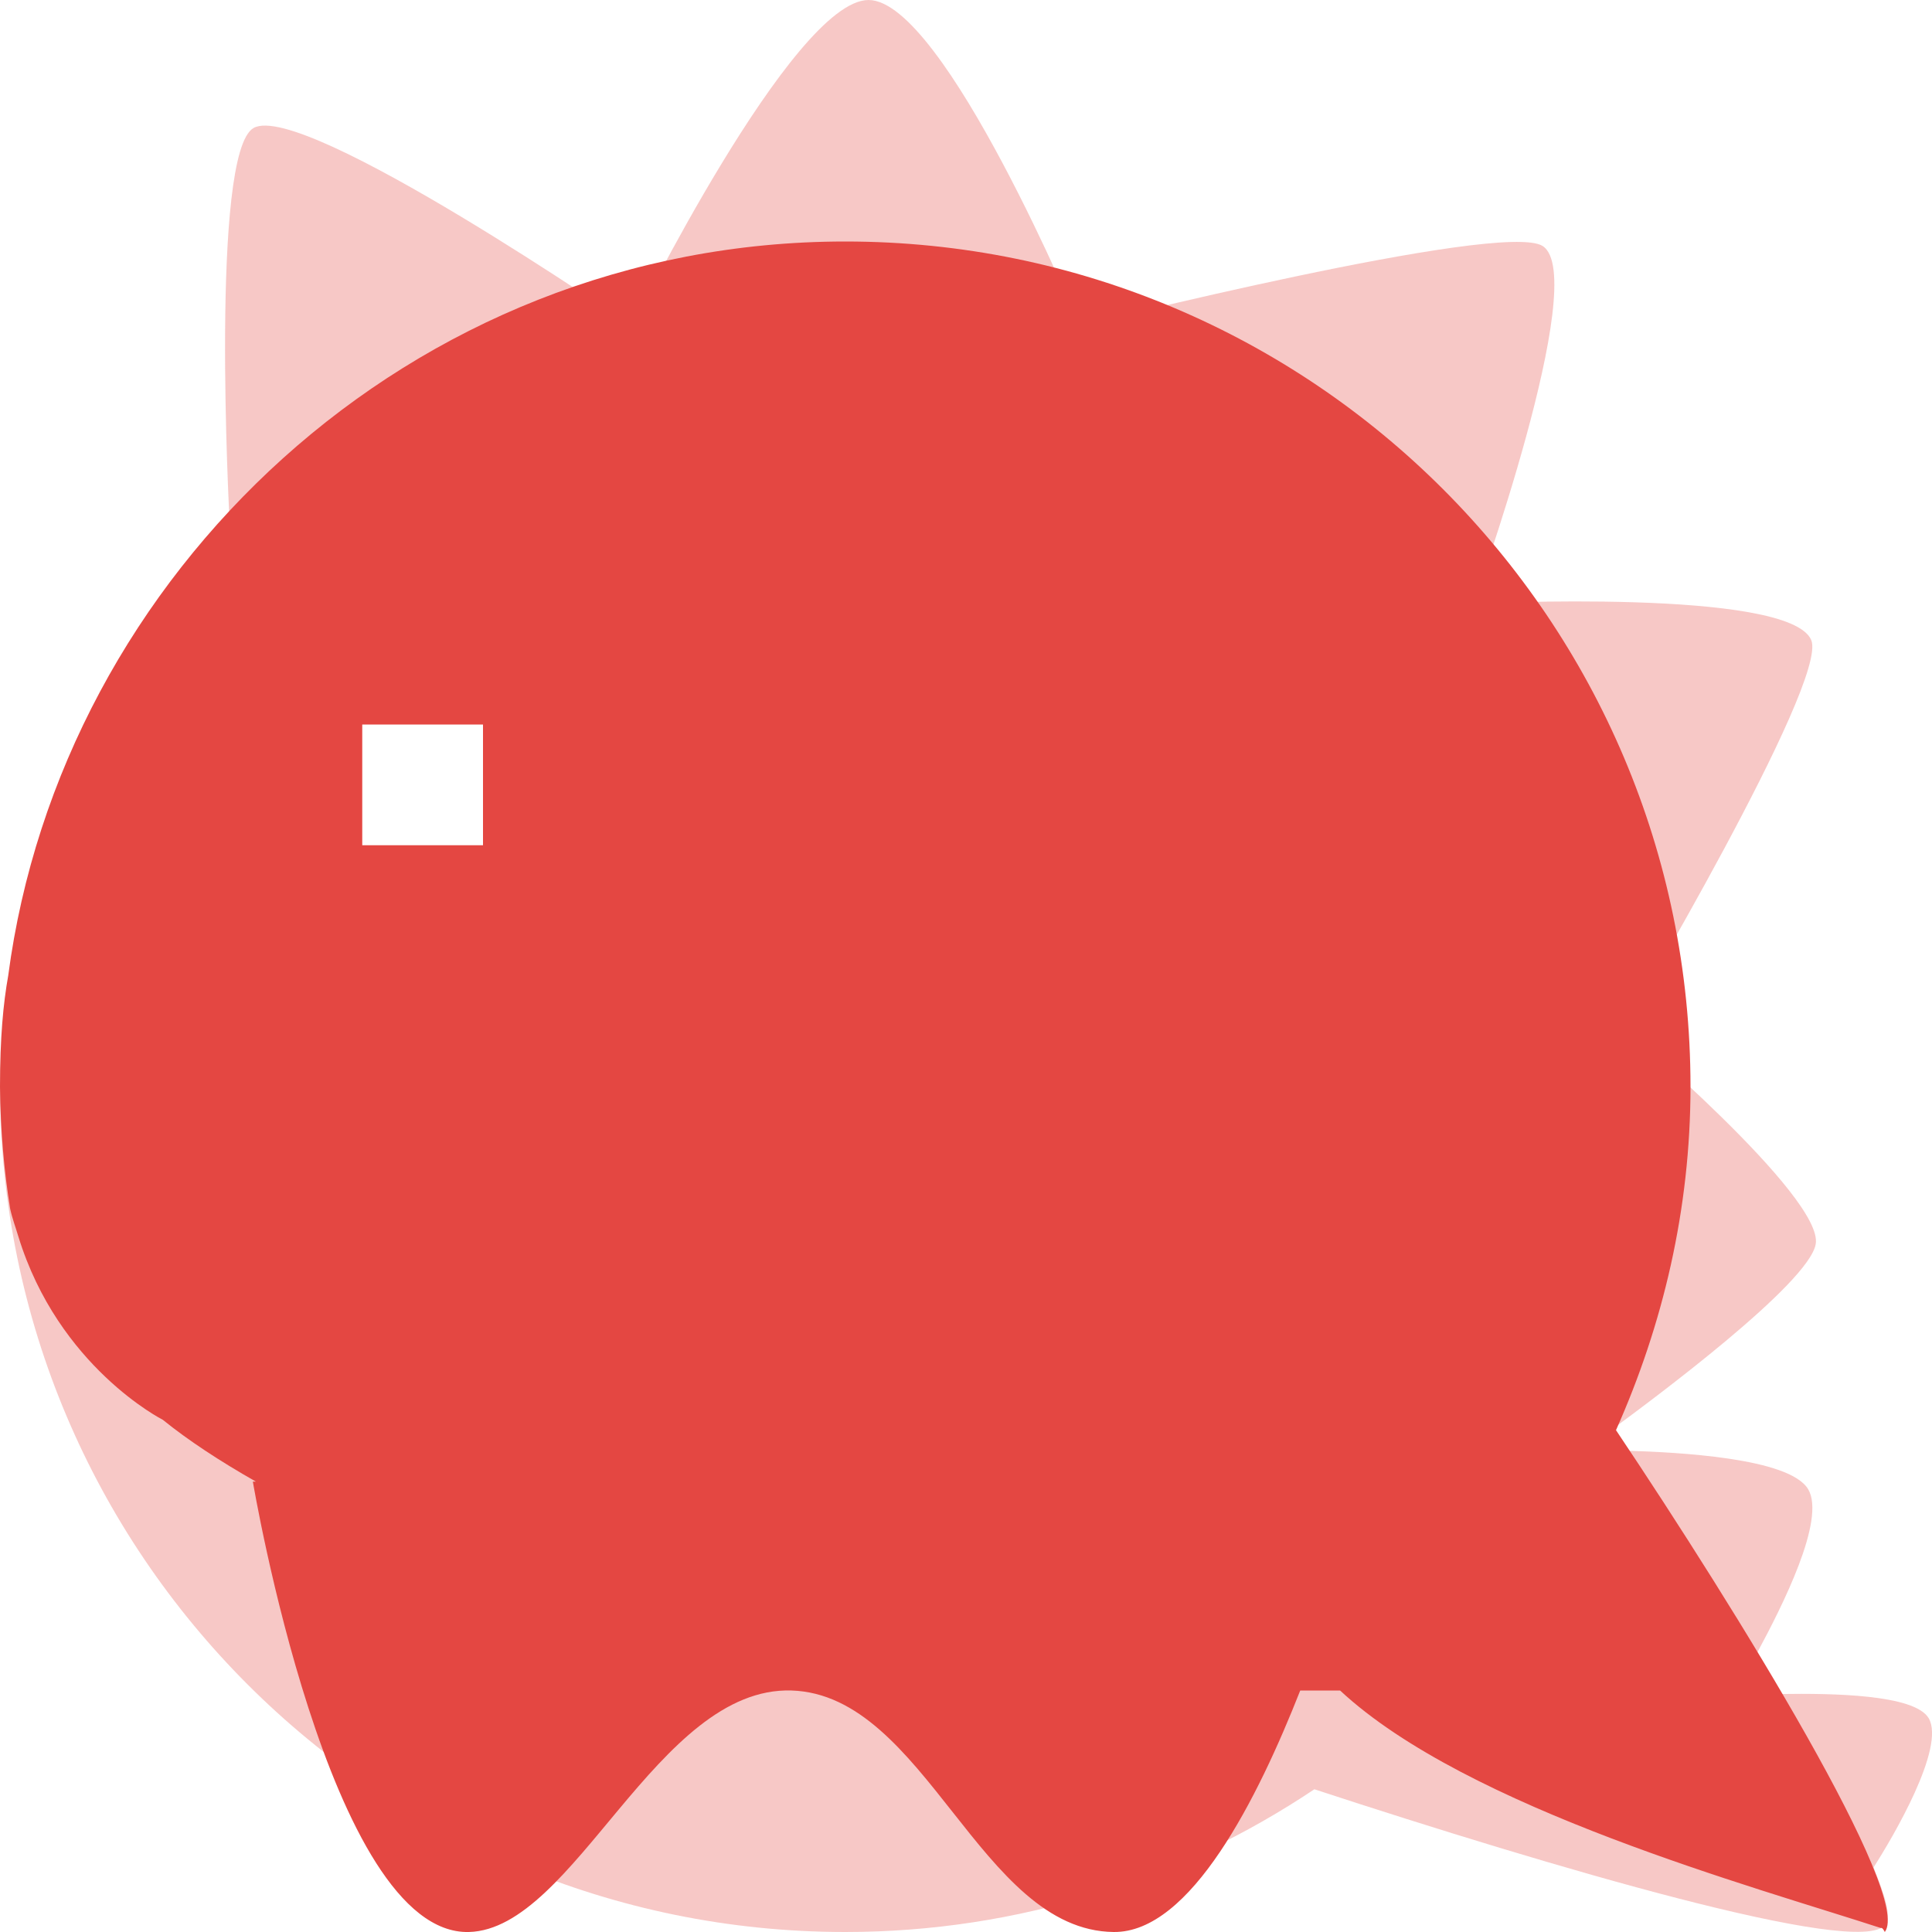 <svg xmlns="http://www.w3.org/2000/svg" width="16" height="16" version="1">
 <path style="opacity:0.3;fill:#e44742" d="M 7.193,0 C 6.564,0 5.234,2.705 5.234,2.705 5.234,2.705 2.509,0.828 2.1,1.06 1.738,1.266 1.9,4.287 1.9,4.287 L 5.547,7 0,9 C 0,12.866 3.134,16 7,16 8.438,16 9.773,15.562 10.885,14.818 12.841,15.459 15.398,16.215 15.611,15.941 15.667,15.87 15.612,15.706 15.516,15.465 15.677,15.214 16.113,14.473 15.973,14.23 15.856,14.031 15.167,14.023 14.752,14.029 14.682,13.914 14.624,13.808 14.551,13.689 14.761,13.3 15.122,12.586 14.975,12.334 14.821,12.072 13.888,12.027 13.469,12.014 13.431,11.958 13.388,11.889 13.352,11.836 13.678,11.596 14.98,10.632 15.037,10.303 15.105,9.914 13.443,8.508 13.443,8.508 13.443,8.508 15.146,5.646 15,5.301 14.817,4.867 12.201,5 12.201,5 12.201,5 13.178,2.292 12.775,2.037 12.437,1.823 8.943,2.701 8.943,2.701 8.943,2.701 7.819,0 7.193,0 Z"/>
 <path style="fill:#e44742" d="M 0.084,10.01 C 0.102,10.093 0.129,10.163 0.152,10.24 0.484,11.322 1.348,11.758 1.348,11.758 1.557,11.927 1.818,12.099 2.119,12.27 H 2.094 C 2.094,12.27 2.726,16.028 3.883,16 4.758,15.978 5.442,13.965 6.555,14 7.666,14.035 8.117,15.988 9.223,16 9.861,16.007 10.417,14.891 10.768,14 H 11.098 C 12.149,14.979 14.541,15.629 15.576,15.967 15.59,15.959 15.609,16 15.609,16 15.841,15.703 14.394,13.353 13.383,11.844 13.771,10.973 14,10.015 14,9 14,5.134 10.866,2 7,2 3.394,2 0.506,4.755 0.068,8.08 0.027,8.309 0,8.594 0,9 0.004,9.364 0.033,9.691 0.084,10.01 Z M 3,6 H 4 V 7 H 3 Z"/>
</svg>
